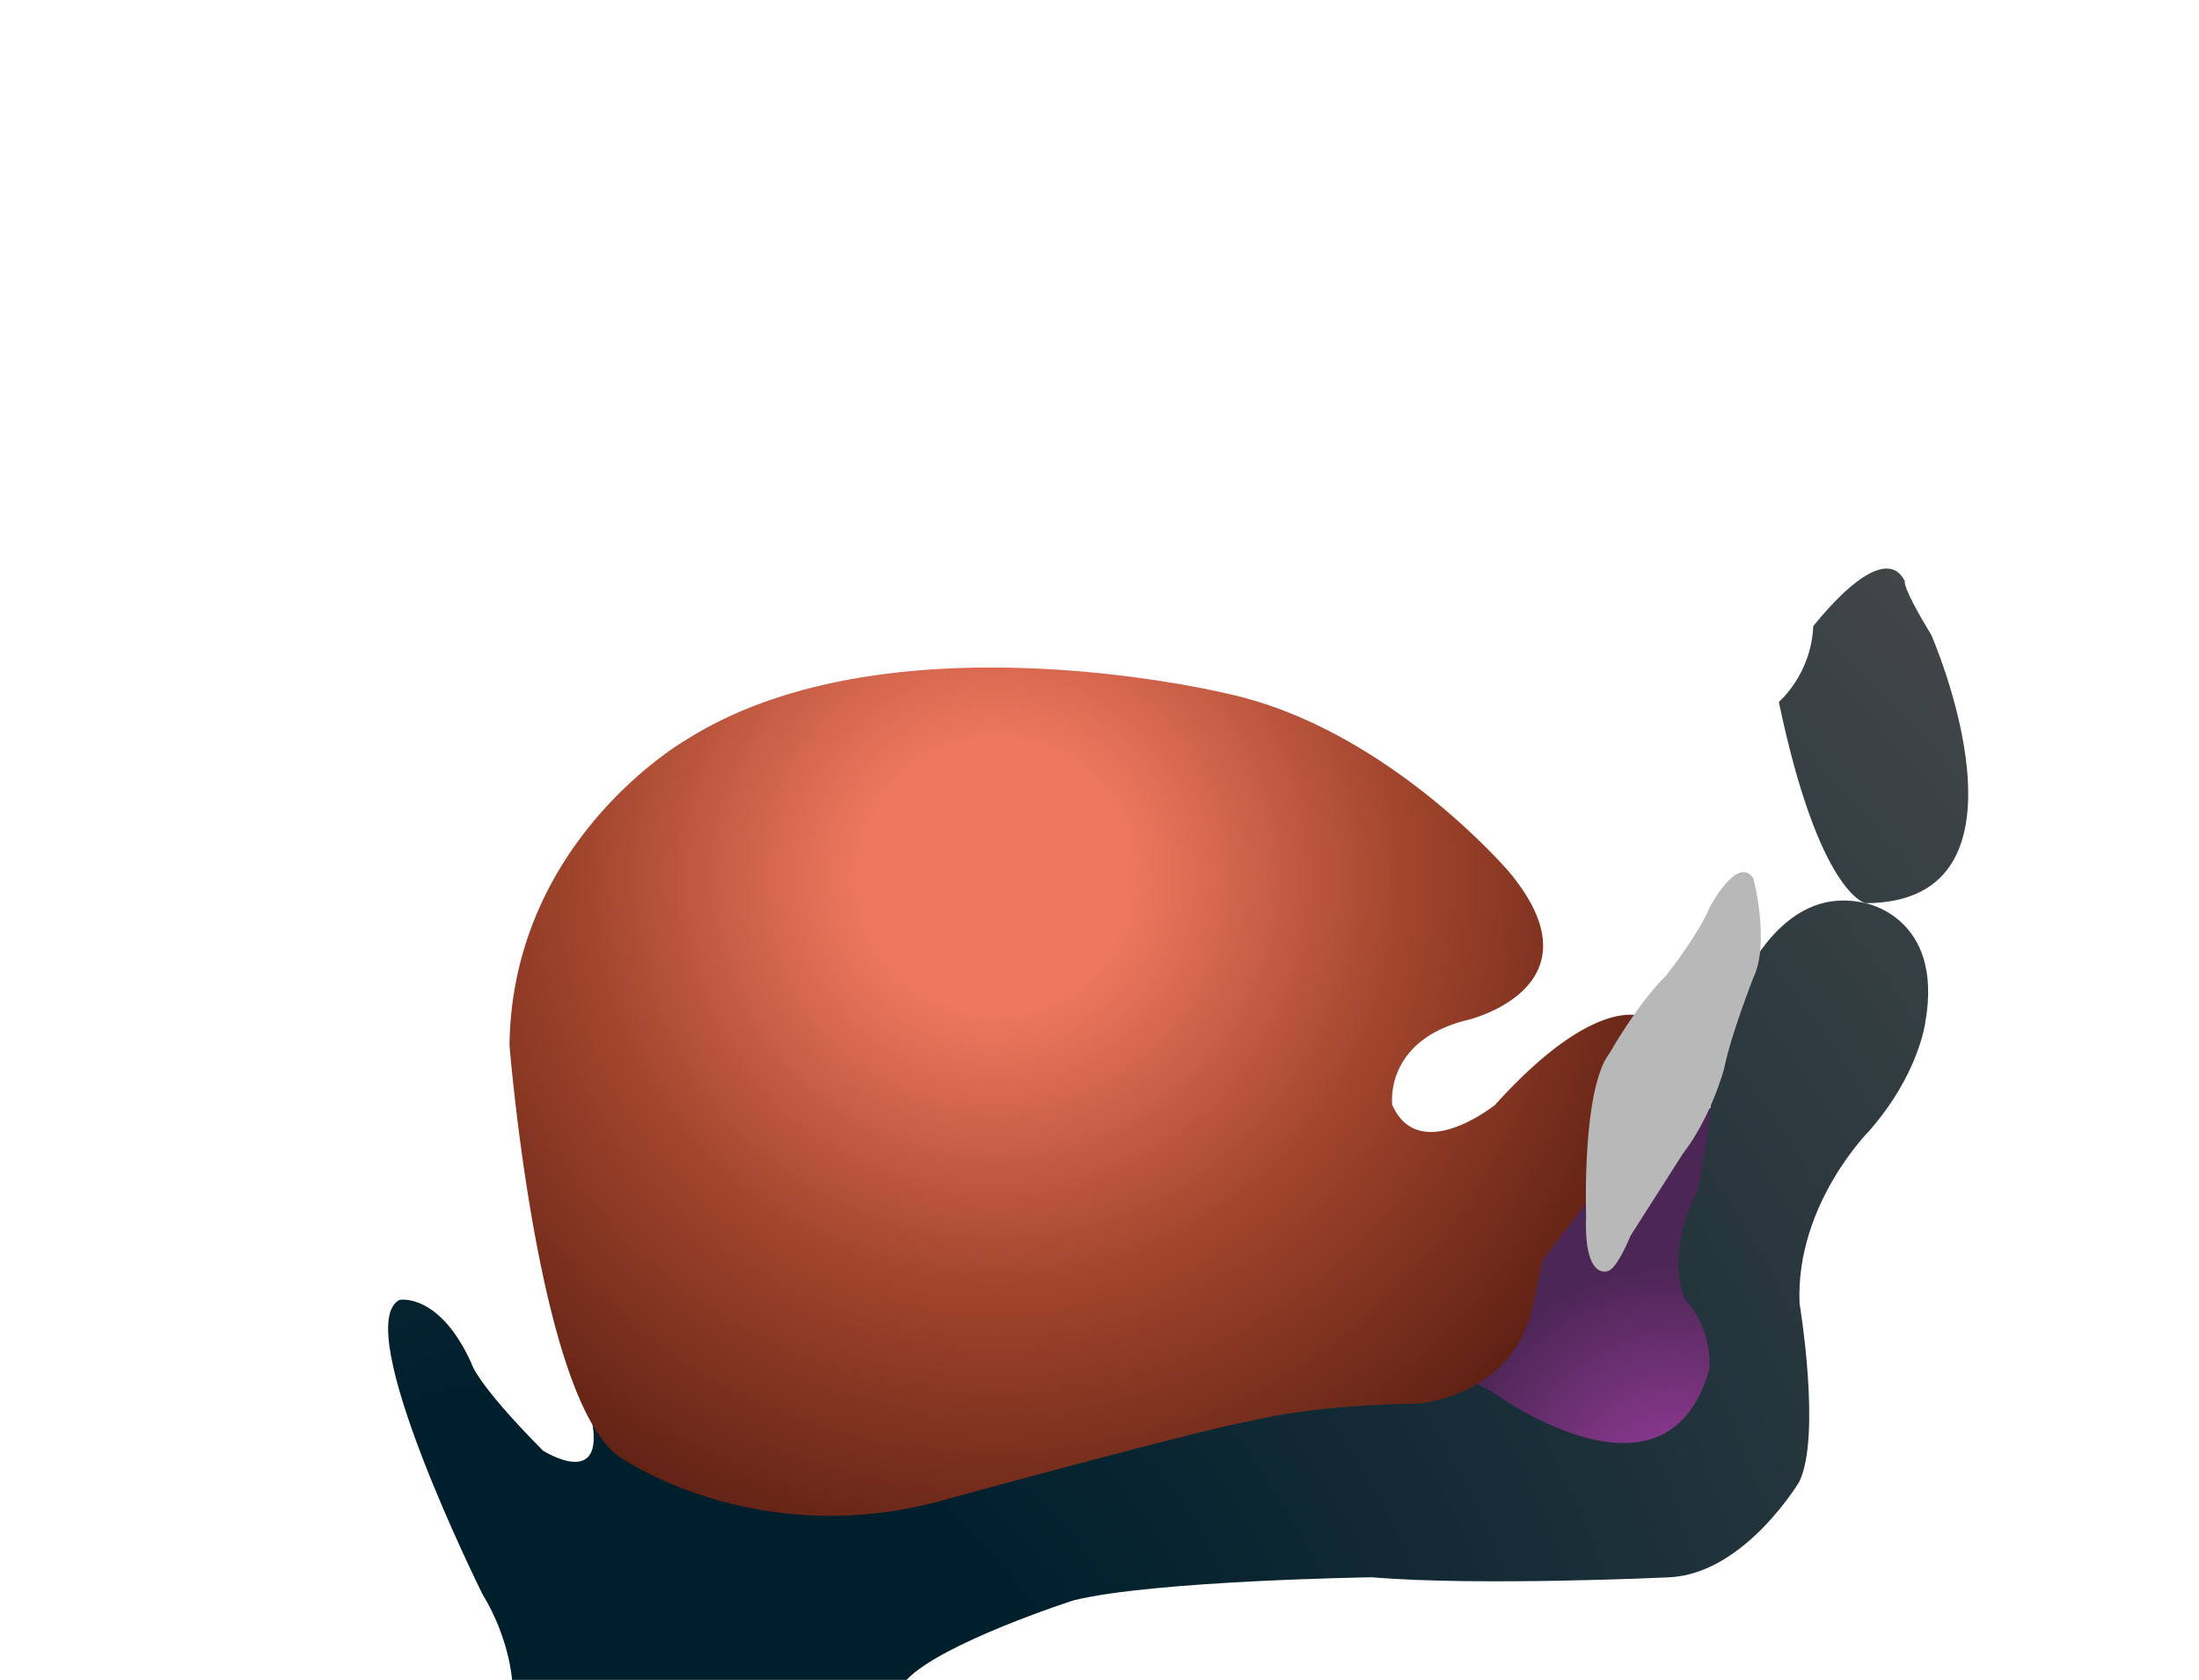 <svg width="157.6" height="120.4" version="1.1" viewBox="0 0 157.597 120.396" xml:space="preserve" xmlns="http://www.w3.org/2000/svg"><radialGradient id="a" cx="37.624" cy="106.93" r="21.912" gradientTransform="matrix(-1 0 0 1 157.6 0)" gradientUnits="userSpaceOnUse"><stop stop-color="#8D3991" offset=".115"/><stop stop-color="#4C2655" offset=".746"/></radialGradient><path d="M114.72 79.429s-2.853 3.643-4.063 9.949l-5.73 10.779 1.594 4.074 10.038.709 2.896-.355 4.488-5.963-.65-5.67-1.594-5.314 3.069-8.209H114.72z" fill="url(#a)"/><radialGradient id="b" cx="115.85" cy="138.3" r="152.9" gradientTransform="matrix(-1 0 0 1 157.6 0)" gradientUnits="userSpaceOnUse"><stop stop-color="#001F2D" offset=".255"/><stop stop-color="#4D4D4D" offset="1"/></radialGradient><path d="M133.68 64.728s5.621.998 4.309 8.498c0 0-.434 3.725-4.026 7.822 0 0-5.282 5.277-4.994 12.357 0 0 1.574 9.465-.013 12.777 0 0-3.892 6.563-9.273 6.859 0 0-13.662.652-21.353 0 0 0-15.733.238-21.412 1.66 0 0-9.464 3.051-11.946 5.693H36.698s-.178-2.967-2.125-6.152c0 0-9.566-19.223-5.935-21.084 0 0 2.835-.531 5.136 4.518 0 0 .245 1.344 5.139 6.289 0 0 4.606 2.924 3.454-2.393l2.744 1.594 15.238 4.074 14.35-3.896 18.956-4.959h10.45l2.657 1.24s12.613 9.438 15.733-1.455c0 0 .339-2.834-1.704-4.99 0 0-1.587-2.951.854-7.826 0 0 1.249-5.625 1.021-9.02 0 .001 2.889-13.549 11.014-11.606z" fill="url(#b)"/><radialGradient id="c" cx="-85.262" cy="-76.684" r="191.11" gradientTransform="matrix(-1 0 0 1 157.6 0)" gradientUnits="userSpaceOnUse"><stop stop-color="#001F2D" offset=".255"/><stop stop-color="#4D4D4D" offset=".964"/></radialGradient><radialGradient id="d" cx="41.644" cy="36.969" r="26.336" gradientTransform="matrix(-1 0 0 1 157.6 0)" gradientUnits="userSpaceOnUse"><stop stop-color="#0D051C" offset=".115"/><stop stop-color="#4C2655" offset=".746"/></radialGradient><radialGradient id="e" cx="86.286" cy="62.834" r="51.01" gradientTransform="matrix(-1 0 0 1 157.6 0)" gradientUnits="userSpaceOnUse"><stop stop-color="#EE785F" offset=".186"/><stop stop-color="#A2452D" offset=".576"/><stop stop-color="#5D2013" offset="1"/></radialGradient><path d="M49.182 53.021c14.527-9.213 38.667-3.332 38.667-3.332 11.519 2.439 20.333 12.832 20.333 12.832 6.787 8.193-2.926 10.559-2.926 10.559-6.107 1.455-5.476 6.107-5.476 6.107 1.938 4.361 7.366 0 7.366 0 7.075-7.852 10.465-6.348 10.465-6.348a3.28 3.28 0 0 0-.704.568l.704-.568.544 1.486-.544 6.711-7.017 9.238c-.457 1.939-.72 3.238-.72 3.238-1.377 6.619-8.253 7.088-8.253 7.088-7.793.088-11.957 1.24-11.957 1.24-3.011.443-22.678 5.844-22.678 5.844-13.199 3.367-22.588-3.275-22.588-3.275-5.844-4.074-7.883-29.498-7.883-29.498.179-14.79 12.667-21.89 12.667-21.89z" fill="url(#e)"/><path d="M125.66 62.953s1.21 4.607 0 7.117c0 0-1.595 4.045-2.099 6.525 0 0-.912 3.455-2.95 6.082 0 0-2.805 4.4-3.749 5.877 0 0-.944 2.361-1.624 2.539 0 0-1.743.736-1.565-3.959 0 0-.325-9.063 1.683-11.662 0 0 2.038-3.602 4.075-5.582 0 0 2.331-2.979 3.071-4.811 0 .001 2.006-3.868 3.158-2.126z" fill="#B8B8B8"/><path d="m 136.523,41.672 c 0,0 -0.278,0.276 1.894,3.844 0,0 8.388,19.213 -4.738,19.212 0,0 -3.325,-0.698 -6.194,-14.424 0,0 2.314,-1.943 2.467,-5.431 3.022,-3.736 5.581,-5.266 6.571,-3.201 z" fill="url(#b)"/></svg>